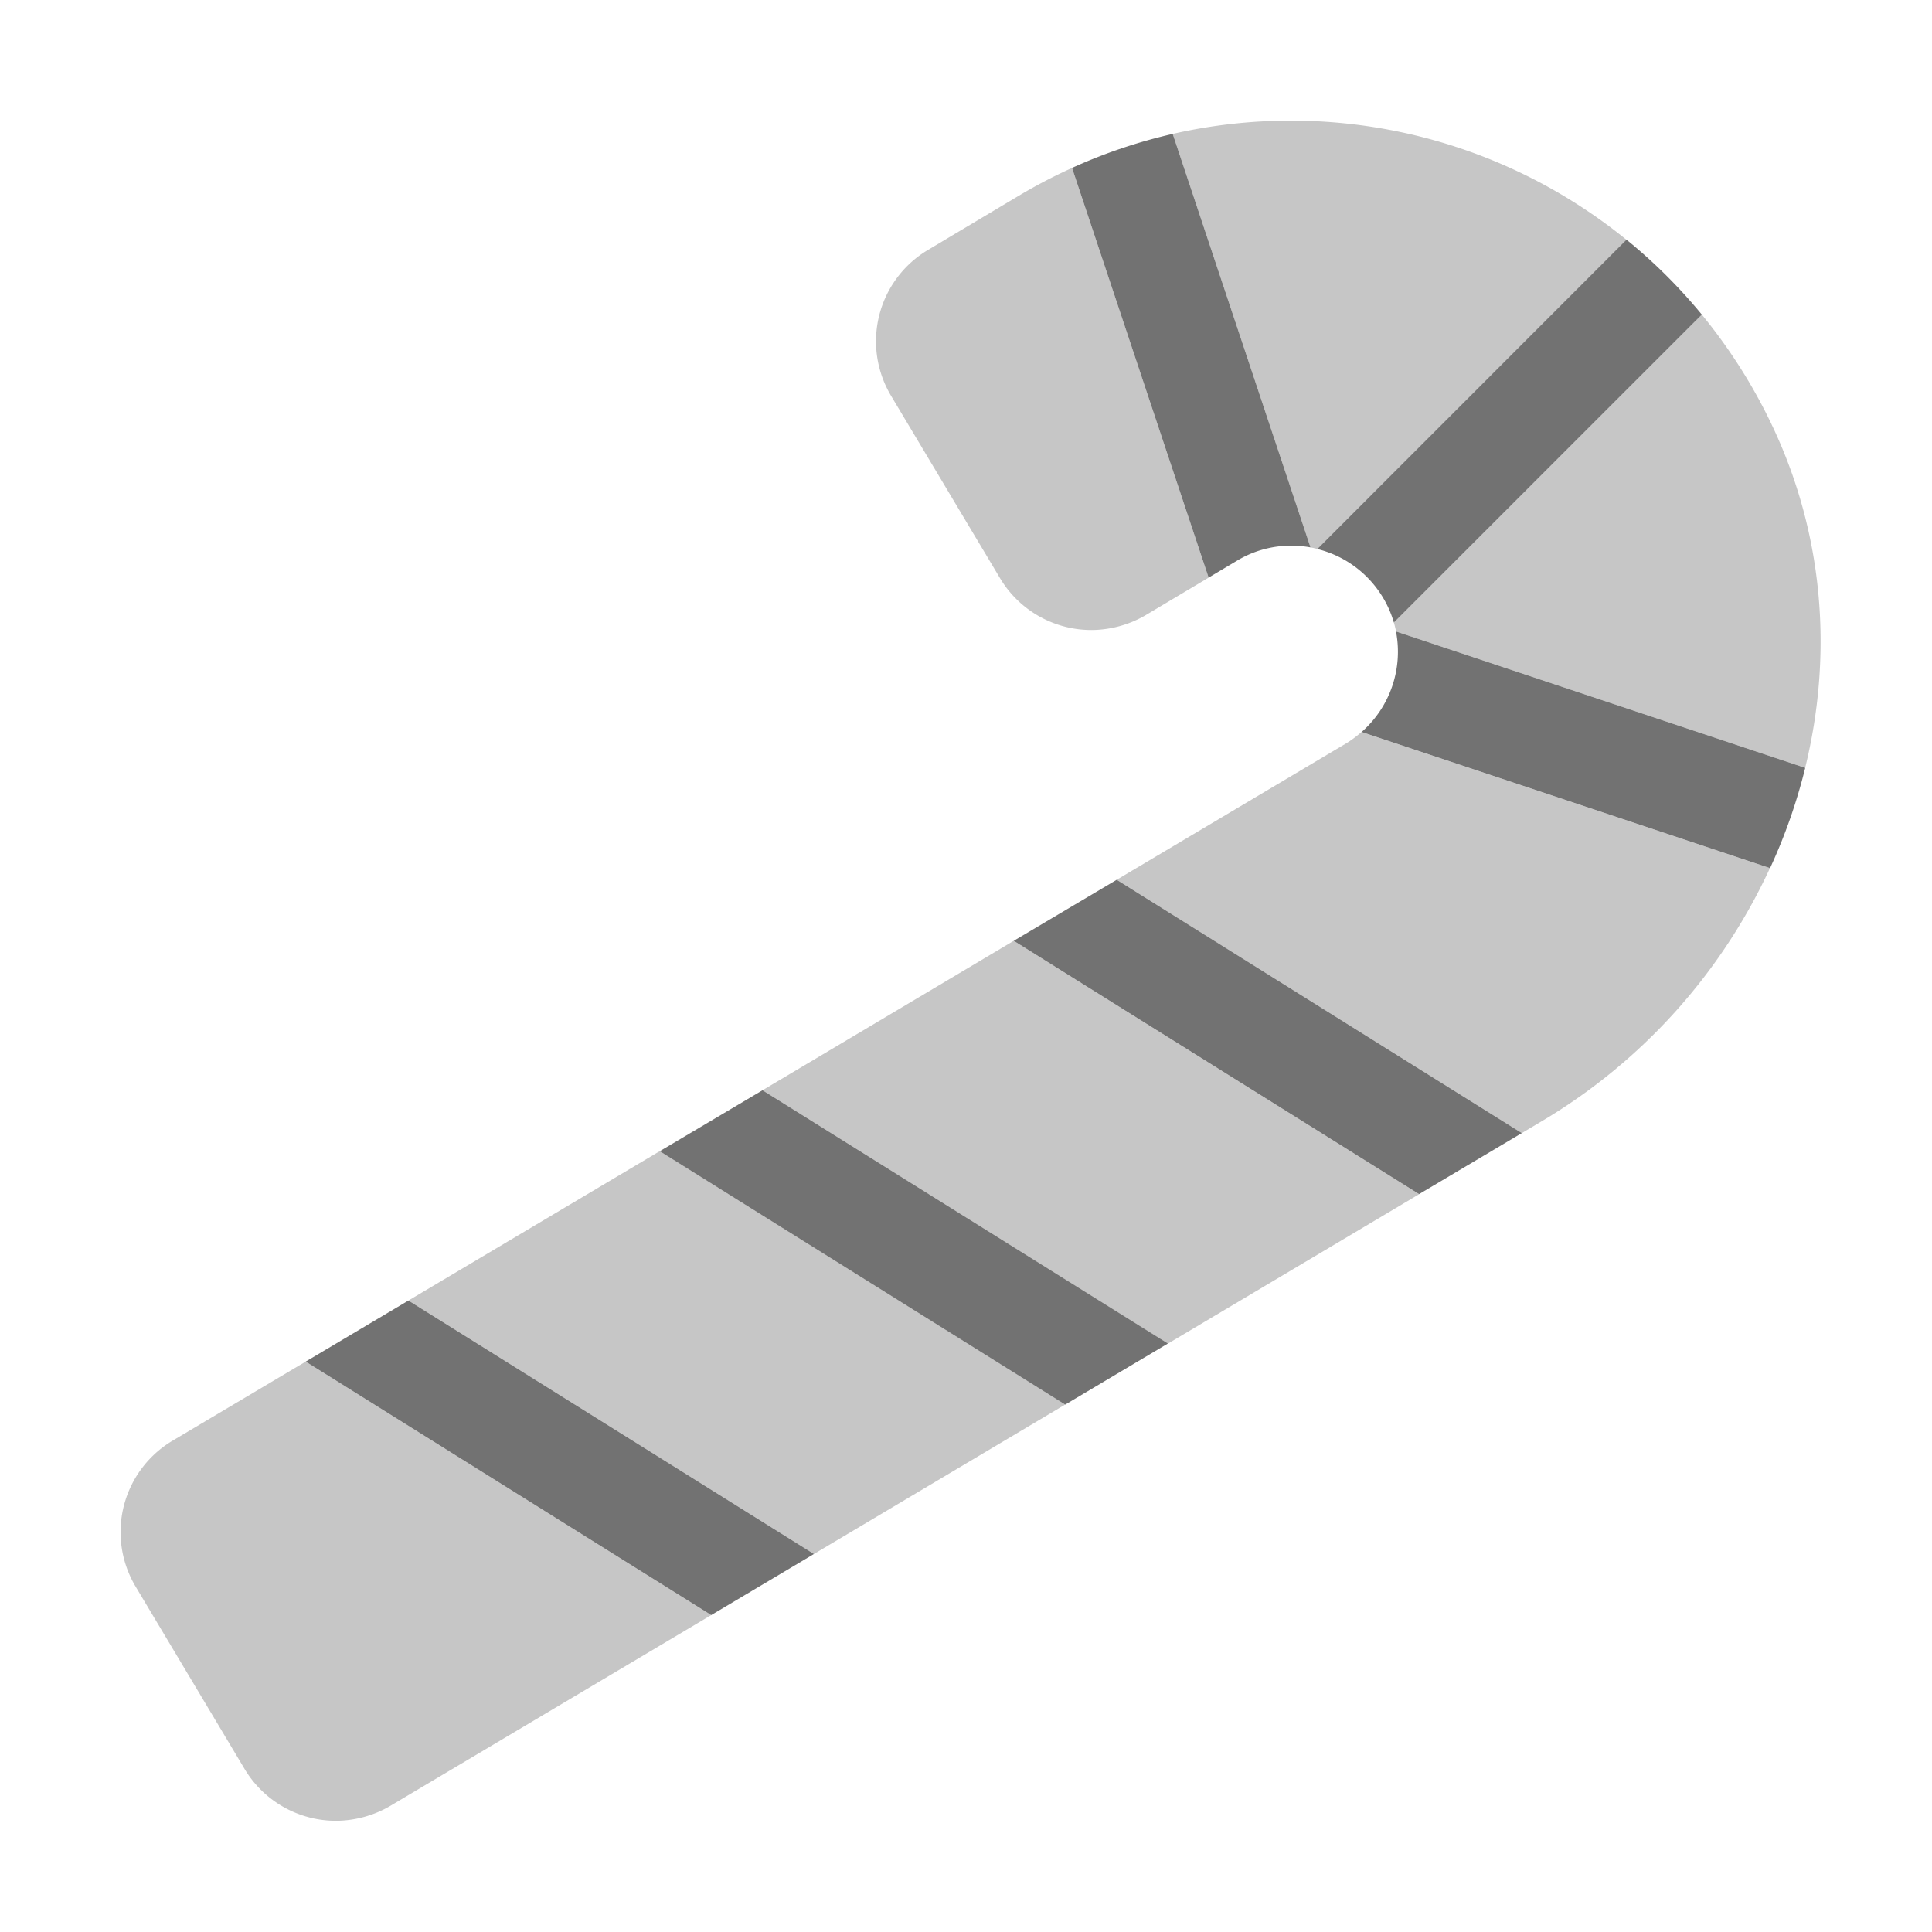 ﻿<?xml version='1.0' encoding='UTF-8'?>
<svg viewBox="-1.996 -1.998 32 32" xmlns="http://www.w3.org/2000/svg">
  <g transform="matrix(0.055, 0, 0, 0.055, 0, 0)">
    <defs>
      <style>.fa-secondary{opacity:.4}</style>
    </defs>
    <path d="M86.71, 355.33L208.83, 431.65L284.49, 386.65L162.39, 310.34zM15.57, 397.6A32 32 0 0 0 4.57, 441.5L37.37, 496.4A32.05 32.05 0 0 0 64.87, 512A32.7 32.7 0 0 0 81.27, 507.5L177.89, 450.05L55.76, 373.72zM264.87, 137.8A32.05 32.05 0 0 0 292.37, 153.4A32.7 32.7 0 0 0 308.77, 148.9L327.68, 137.63L286.55, 14.25A160 160 0 0 0 270.55, 22.6L243.07, 39A32 32 0 0 0 232.07, 82.9zM360.41, 129L453.52, 35.89A160.26 160.26 0 0 0 316.87, 4L358.37, 128.51C359.06, 128.65 359.74, 128.79 360.41, 129zM497.47, 92A162.39 162.39 0 0 0 476.21, 58.42L383.47, 151.15C383.73, 152.04 383.95, 152.94 384.13, 153.84L507.33, 194.91C515.6, 161.24 513.15, 125.16 497.47, 92zM193.34, 292L315.43, 368.3L391.08, 323.3L269, 247zM369.17, 187.5L300, 228.62L422, 304.9L428.55, 301A173 173 0 0 0 496.72, 225.11L373.72, 184.11A32 32 0 0 1 369.17, 187.5z" fill="#727272" opacity="0.4" fill-opacity="1" class="Black" />
    <path d="M336.27, 132.5A31.46 31.46 0 0 1 352.67, 128A31.89 31.89 0 0 1 358.37, 128.52L316.87, 4A159.24 159.24 0 0 0 286.55, 14.24L327.68, 137.62zM55.76, 373.72L177.89, 450.05L208.83, 431.65L86.71, 355.33zM380.17, 143.6A31.62 31.62 0 0 1 383.47, 151.15L476.21, 58.42A159.17 159.17 0 0 0 453.52, 35.85L360.41, 129A32 32 0 0 1 380.17, 143.6zM162.39, 310.36L284.49, 386.67L315.43, 368.27L193.34, 292zM269, 247L391.06, 323.28L422, 304.9L300, 228.62zM384.11, 153.83A32.2 32.2 0 0 1 373.76, 184.11L496.76, 225.11A167.3 167.3 0 0 0 507.35, 194.91z" fill="#727272" fill-opacity="1" class="Black" />
  </g>
</svg>
